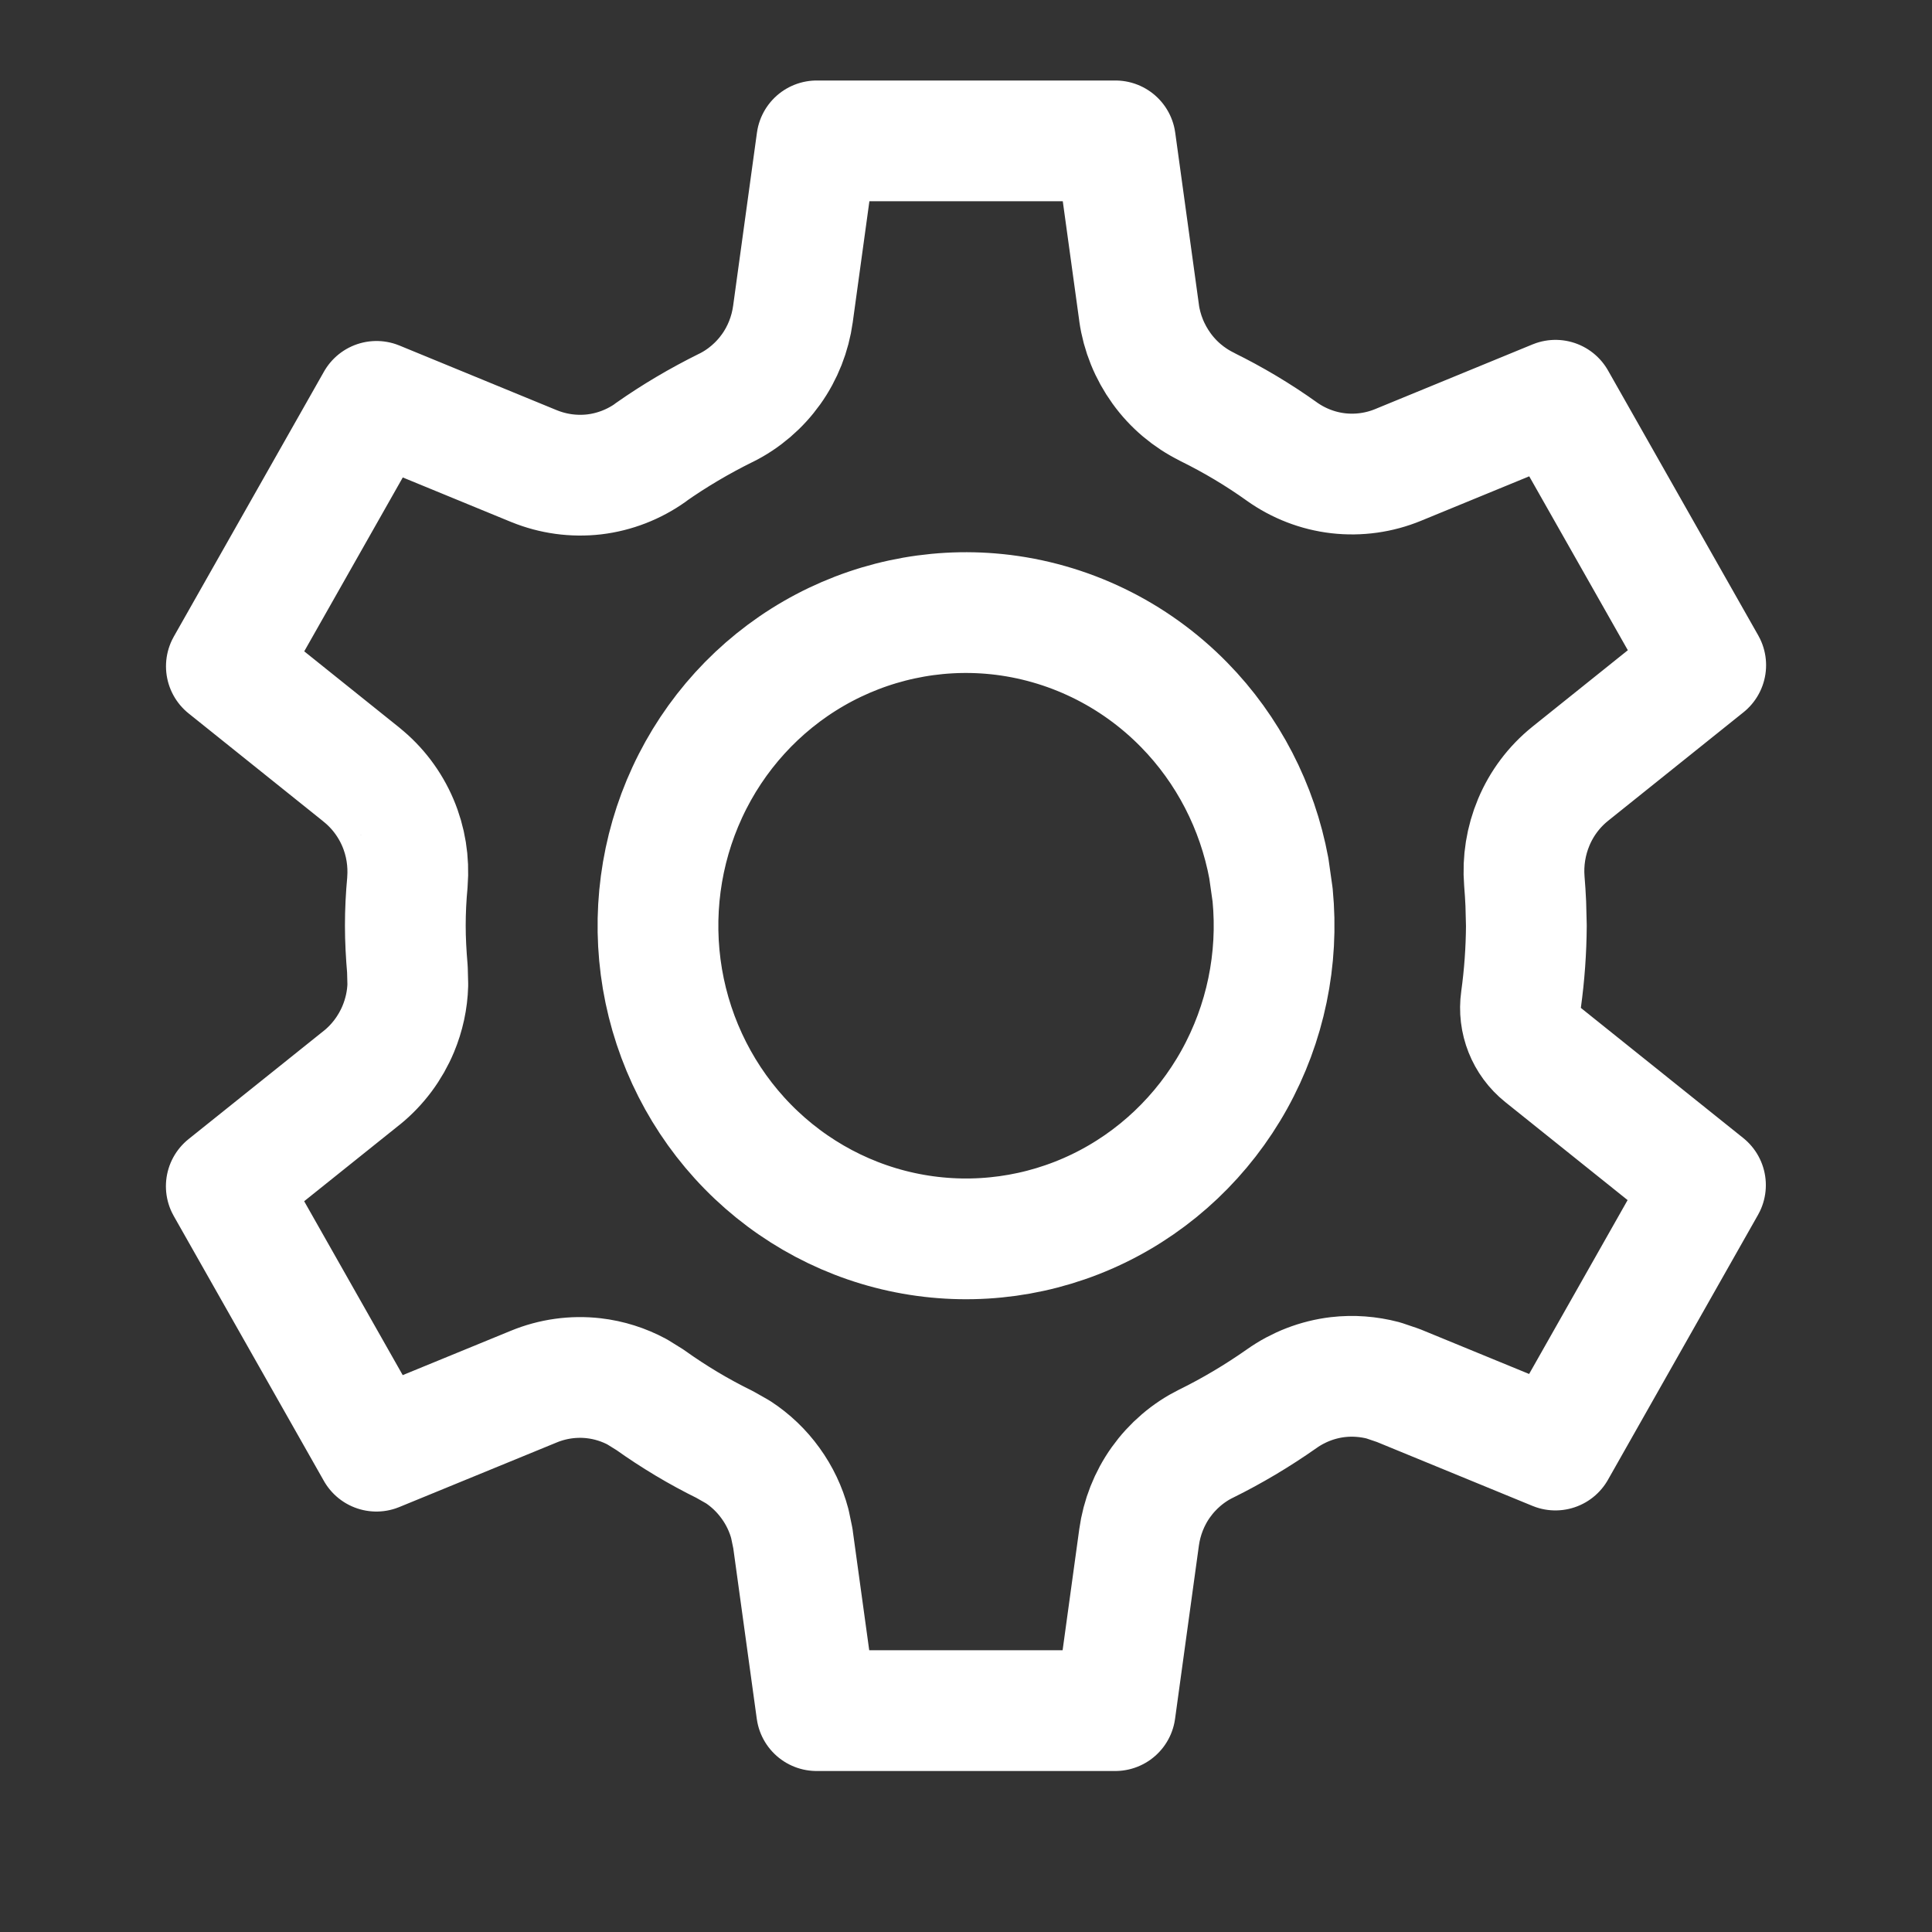 <svg width="24" height="24" viewBox="0 0 24 24" fill="none" xmlns="http://www.w3.org/2000/svg">
<rect x="0" y="0" width="24" height="24" fill="#333333" stroke="none"/>
<path d="M13.856 1.75L14.15 3.884V3.887C14.185 4.135 14.281 4.371 14.428 4.575C14.574 4.778 14.768 4.942 14.994 5.053V5.054C15.317 5.213 15.628 5.398 15.922 5.608L15.923 5.609C16.13 5.756 16.371 5.85 16.624 5.879C16.877 5.908 17.134 5.872 17.369 5.775L19.323 4.972L21.189 8.263L19.506 9.612L19.505 9.613C19.306 9.773 19.151 9.98 19.053 10.214C18.956 10.445 18.916 10.696 18.936 10.945V10.946C18.944 11.042 18.95 11.135 18.954 11.227L18.961 11.5C18.959 11.807 18.937 12.113 18.895 12.417C18.858 12.679 18.962 12.94 19.168 13.105L21.186 14.722L19.322 18.013L17.367 17.21L17.364 17.209L17.184 17.148C17 17.1 16.809 17.085 16.619 17.107C16.367 17.137 16.127 17.23 15.921 17.376C15.623 17.585 15.31 17.772 14.984 17.933H14.983C14.759 18.044 14.566 18.21 14.421 18.413C14.276 18.616 14.184 18.852 14.15 19.098L13.854 21.25H10.144L9.85 19.116V19.113L9.812 18.93C9.764 18.749 9.683 18.578 9.572 18.425C9.462 18.272 9.324 18.14 9.166 18.037L9.002 17.944C8.68 17.786 8.371 17.601 8.078 17.392L8.077 17.391L7.916 17.291C7.749 17.201 7.566 17.143 7.376 17.121C7.123 17.092 6.866 17.128 6.631 17.225L4.676 18.027L2.811 14.736L4.494 13.388L4.497 13.386C4.695 13.225 4.849 13.017 4.947 12.783C5.02 12.608 5.061 12.421 5.066 12.232L5.061 12.043C5.045 11.856 5.035 11.675 5.035 11.498C5.035 11.318 5.044 11.14 5.061 10.959V10.954C5.081 10.703 5.041 10.451 4.942 10.219C4.843 9.987 4.688 9.781 4.49 9.623H4.491L2.812 8.277L4.677 4.986L6.633 5.79L6.636 5.791C6.872 5.887 7.128 5.922 7.381 5.893C7.634 5.863 7.875 5.769 8.082 5.622L8.081 5.621C8.378 5.412 8.691 5.228 9.016 5.067H9.017C9.241 4.956 9.434 4.79 9.579 4.587C9.724 4.384 9.816 4.148 9.85 3.902L10.146 1.75H13.856ZM12.378 7.629C11.589 7.549 10.796 7.721 10.108 8.118C9.421 8.515 8.873 9.118 8.538 9.842C8.203 10.565 8.096 11.375 8.229 12.162C8.363 12.949 8.732 13.677 9.289 14.245C9.846 14.813 10.563 15.194 11.344 15.332C12.124 15.47 12.927 15.359 13.642 15.014C14.356 14.669 14.946 14.108 15.333 13.411C15.72 12.714 15.886 11.914 15.809 11.119V11.118L15.762 10.787C15.62 10.022 15.256 9.313 14.71 8.756C14.086 8.119 13.263 7.72 12.379 7.629H12.378Z" stroke="white" stroke-width="1.5" stroke-linecap="round" stroke-linejoin="round"/>
</svg>
